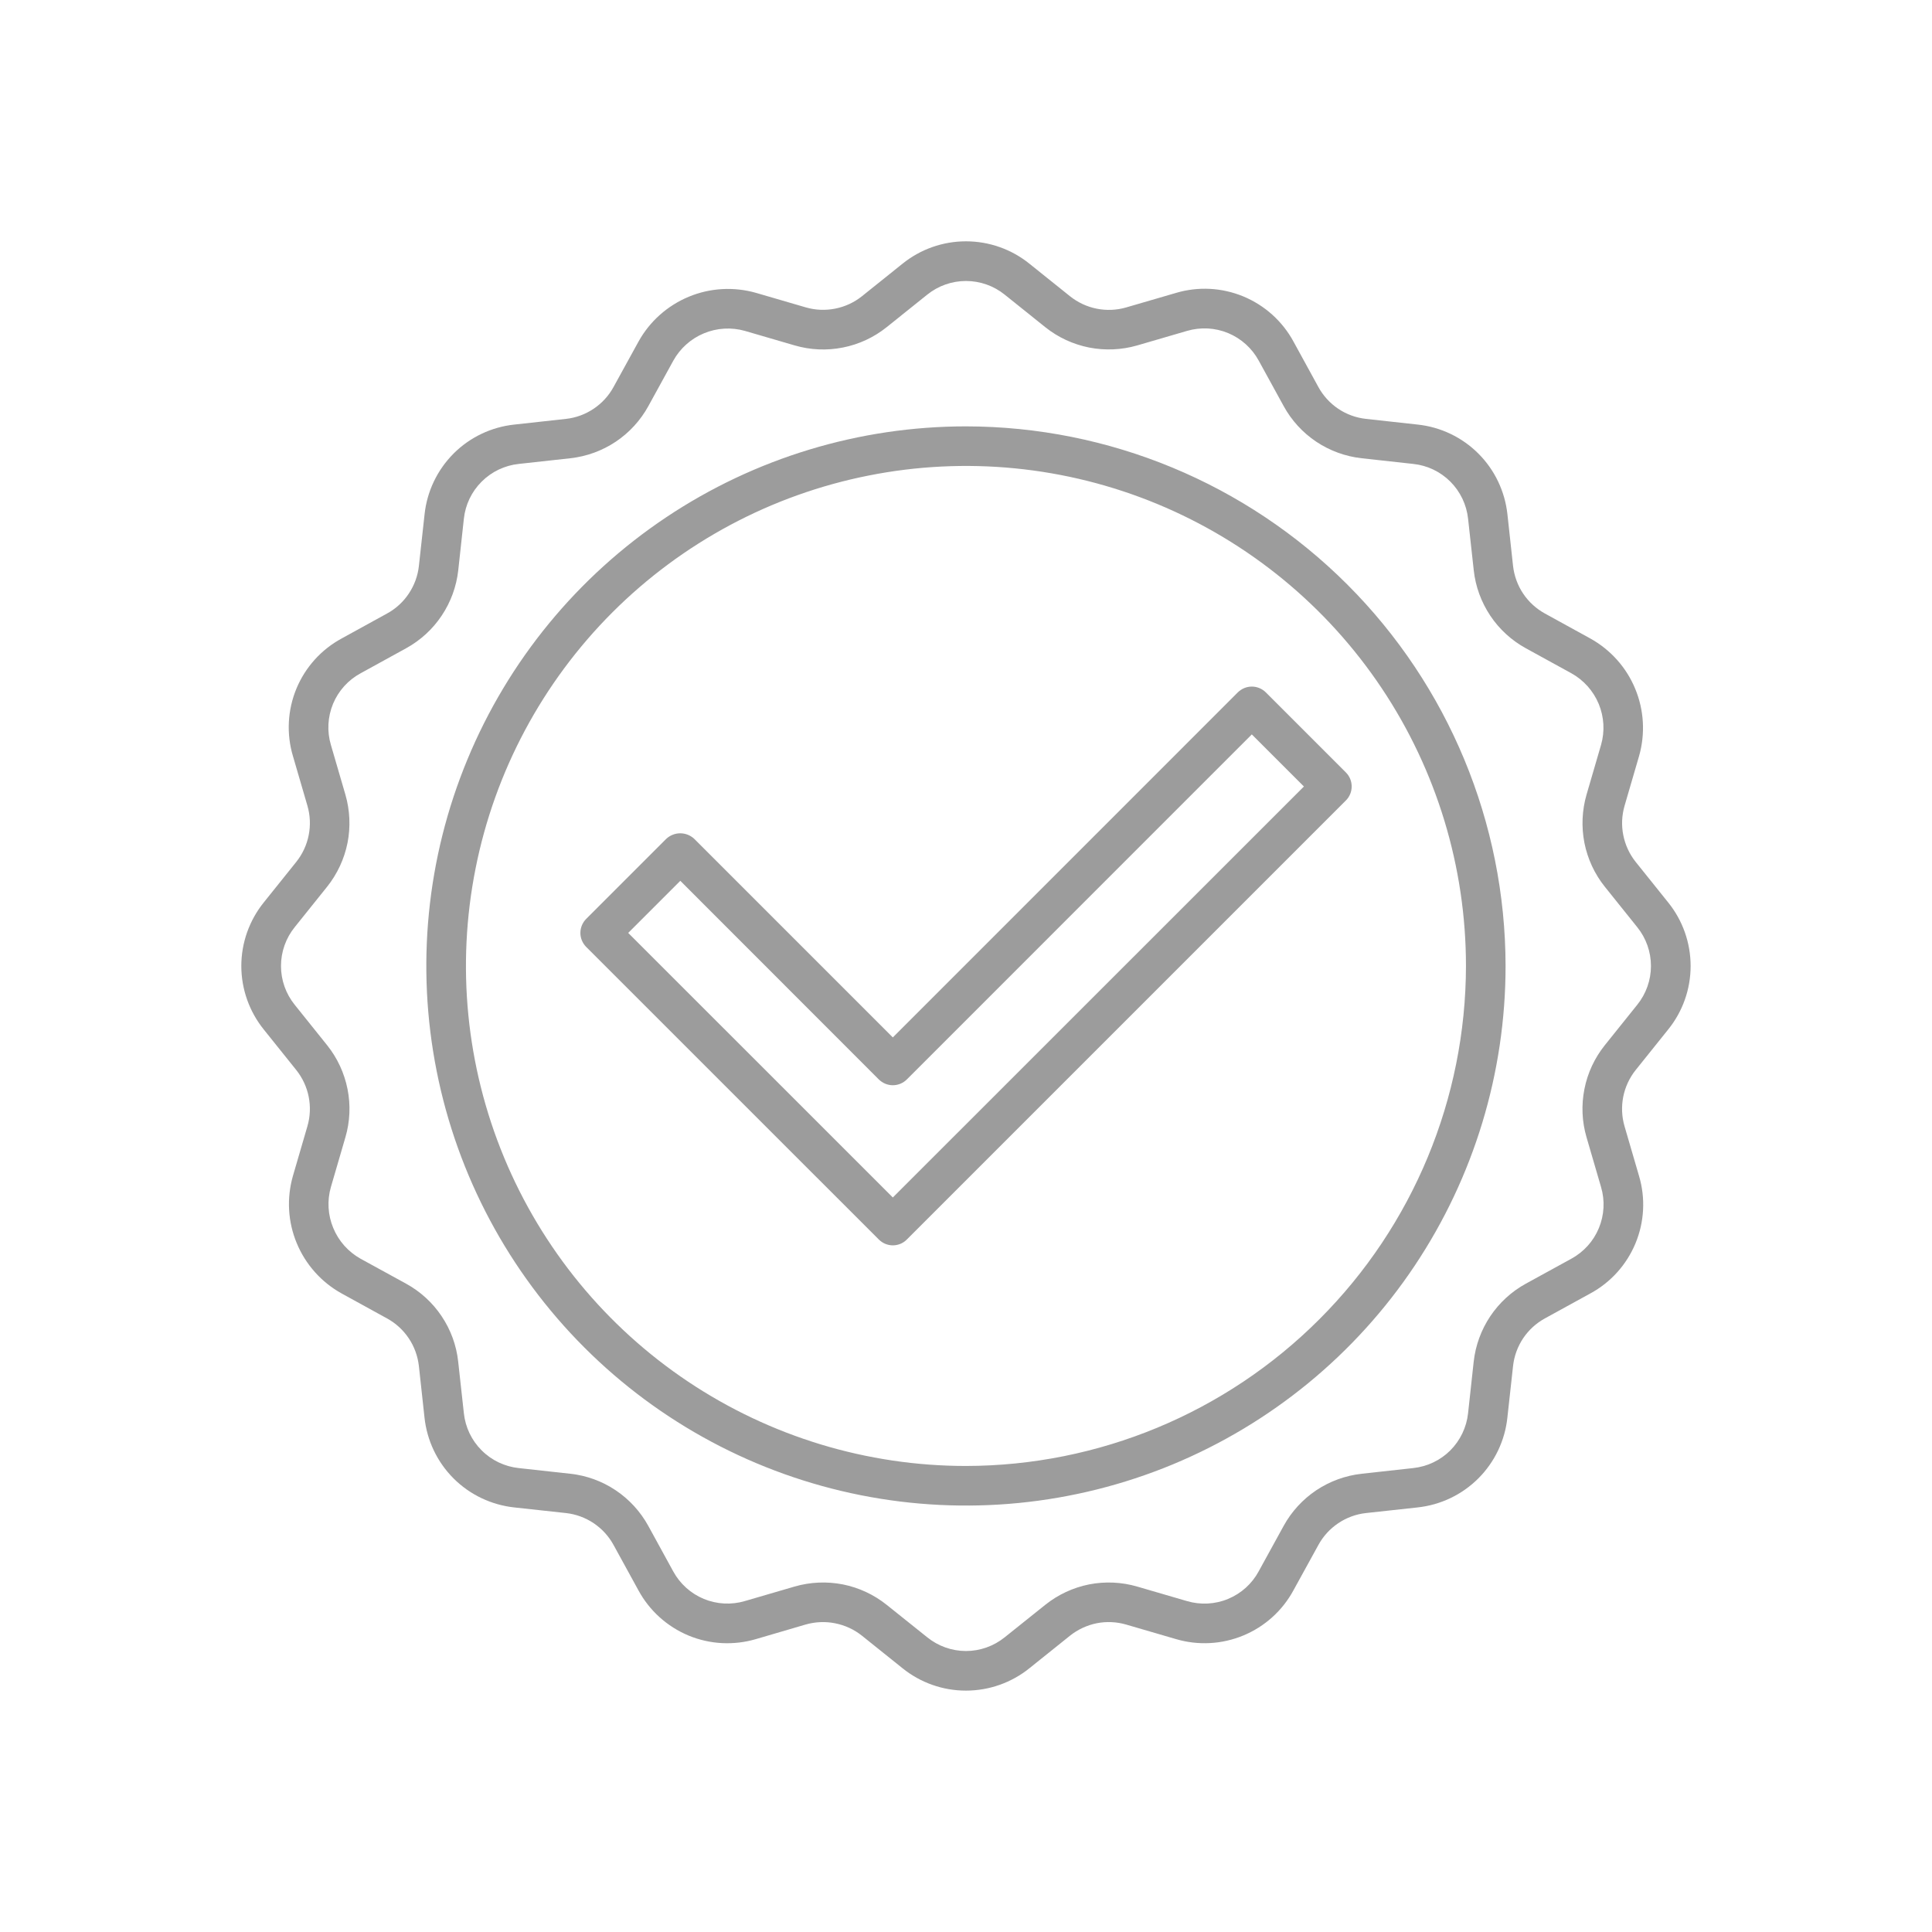 <svg width="32" height="32" viewBox="0 0 32 32" fill="none" xmlns="http://www.w3.org/2000/svg">
  <g clip-path="url(#clip0)">
    <path
      d="M20.734 11.372C20.647 11.372 20.564 11.407 20.502 11.468L14.788 17.183L11.499 13.894C11.436 13.835 11.353 13.802 11.267 13.802C11.181 13.802 11.098 13.835 11.035 13.894L9.709 15.22C9.648 15.281 9.613 15.365 9.613 15.452C9.613 15.539 9.648 15.622 9.709 15.684L14.556 20.53C14.587 20.561 14.623 20.585 14.663 20.602C14.703 20.618 14.745 20.627 14.788 20.627C14.831 20.627 14.874 20.618 14.914 20.602C14.954 20.585 14.99 20.561 15.02 20.53L22.292 13.258C22.354 13.197 22.388 13.113 22.388 13.026C22.388 12.939 22.354 12.856 22.292 12.794L20.966 11.468C20.905 11.407 20.821 11.372 20.734 11.372ZM14.788 19.834L10.405 15.452L11.268 14.589L14.556 17.879C14.587 17.909 14.623 17.933 14.663 17.95C14.703 17.966 14.745 17.975 14.788 17.975C14.831 17.975 14.874 17.966 14.914 17.95C14.954 17.933 14.99 17.909 15.02 17.879L20.734 12.164L21.597 13.027L14.788 19.834Z"
      fill="#9C9C9C"/>
    <path
      d="M15.999 7.062C14.232 7.062 12.504 7.586 11.034 8.568C9.564 9.55 8.418 10.946 7.742 12.579C7.065 14.212 6.888 16.009 7.233 17.743C7.578 19.477 8.429 21.069 9.679 22.319C10.929 23.569 12.522 24.42 14.256 24.765C15.989 25.11 17.786 24.933 19.42 24.257C21.053 23.58 22.449 22.435 23.431 20.965C24.413 19.495 24.937 17.767 24.937 15.999C24.934 13.63 23.992 11.358 22.316 9.682C20.641 8.007 18.369 7.064 15.999 7.062ZM15.999 24.281C14.361 24.281 12.76 23.795 11.398 22.885C10.036 21.975 8.975 20.682 8.348 19.169C7.721 17.655 7.557 15.99 7.877 14.384C8.196 12.777 8.985 11.302 10.143 10.143C11.302 8.985 12.777 8.196 14.384 7.877C15.99 7.557 17.655 7.721 19.169 8.348C20.682 8.975 21.975 10.036 22.885 11.398C23.795 12.76 24.281 14.361 24.281 15.999C24.278 18.195 23.405 20.3 21.852 21.852C20.3 23.405 18.195 24.278 15.999 24.281Z"
      fill="#9C9C9C"/>
    <path
      d="M27.63 17.052C27.871 16.754 28.002 16.383 28.002 16C28.002 15.617 27.871 15.245 27.63 14.947L27.092 14.276C26.989 14.147 26.919 13.995 26.887 13.834C26.854 13.672 26.862 13.505 26.908 13.346L27.148 12.523C27.253 12.155 27.231 11.762 27.084 11.408C26.938 11.054 26.675 10.761 26.34 10.575L25.589 10.162C25.445 10.083 25.321 9.97 25.229 9.833C25.137 9.696 25.08 9.539 25.061 9.375L24.968 8.521C24.927 8.14 24.758 7.784 24.487 7.513C24.216 7.242 23.86 7.072 23.479 7.032L22.625 6.938C22.461 6.92 22.303 6.863 22.166 6.771C22.029 6.679 21.916 6.555 21.837 6.411L21.425 5.659C21.242 5.321 20.948 5.057 20.594 4.91C20.239 4.763 19.845 4.742 19.477 4.852L18.653 5.092C18.495 5.138 18.328 5.145 18.166 5.113C18.004 5.081 17.852 5.01 17.723 4.907L17.052 4.369C16.754 4.128 16.383 3.997 15.999 3.997C15.616 3.997 15.245 4.128 14.947 4.369L14.276 4.907C14.147 5.01 13.995 5.08 13.833 5.112C13.672 5.144 13.504 5.137 13.346 5.091L12.523 4.851C12.155 4.746 11.761 4.768 11.408 4.915C11.054 5.062 10.76 5.324 10.575 5.659L10.162 6.41C10.083 6.555 9.97 6.678 9.833 6.77C9.696 6.862 9.539 6.92 9.375 6.938L8.521 7.032C8.14 7.072 7.784 7.241 7.513 7.512C7.242 7.784 7.072 8.139 7.032 8.521L6.938 9.375C6.92 9.539 6.862 9.696 6.77 9.833C6.679 9.97 6.555 10.083 6.41 10.162L5.659 10.575C5.321 10.758 5.057 11.051 4.91 11.405C4.763 11.76 4.742 12.155 4.852 12.523L5.092 13.346C5.138 13.504 5.145 13.671 5.113 13.833C5.081 13.995 5.01 14.147 4.907 14.276L4.369 14.947C4.129 15.245 3.997 15.616 3.997 15.999C3.997 16.383 4.129 16.754 4.369 17.052L4.907 17.723C5.01 17.852 5.081 18.004 5.113 18.166C5.145 18.328 5.138 18.495 5.092 18.653L4.852 19.476C4.746 19.845 4.768 20.238 4.915 20.591C5.062 20.945 5.324 21.239 5.659 21.424L6.41 21.837C6.555 21.916 6.678 22.029 6.77 22.166C6.862 22.303 6.919 22.46 6.938 22.625L7.031 23.479C7.072 23.86 7.241 24.216 7.512 24.487C7.783 24.758 8.139 24.927 8.52 24.968L9.374 25.061C9.538 25.079 9.696 25.137 9.833 25.229C9.97 25.321 10.083 25.444 10.162 25.589L10.574 26.34C10.757 26.678 11.05 26.942 11.405 27.09C11.76 27.237 12.154 27.257 12.523 27.148L13.345 26.907C13.504 26.862 13.671 26.854 13.833 26.887C13.995 26.919 14.147 26.989 14.276 27.092L14.947 27.63C15.245 27.871 15.616 28.002 15.999 28.002C16.382 28.002 16.754 27.871 17.052 27.63L17.723 27.092C17.852 26.989 18.004 26.919 18.165 26.886C18.327 26.854 18.494 26.862 18.653 26.908L19.476 27.148C19.844 27.257 20.239 27.236 20.593 27.089C20.948 26.942 21.241 26.678 21.424 26.34L21.837 25.589C21.916 25.444 22.029 25.321 22.166 25.229C22.303 25.137 22.46 25.079 22.624 25.061L23.478 24.968C23.859 24.927 24.215 24.758 24.486 24.487C24.757 24.216 24.927 23.86 24.967 23.479L25.061 22.625C25.079 22.46 25.137 22.303 25.228 22.166C25.32 22.029 25.444 21.916 25.588 21.837L26.34 21.424C26.677 21.242 26.942 20.948 27.089 20.593C27.236 20.239 27.257 19.844 27.147 19.476L26.907 18.653C26.861 18.495 26.854 18.328 26.886 18.166C26.918 18.004 26.989 17.852 27.092 17.723L27.63 17.052ZM26.58 17.313C26.411 17.524 26.295 17.773 26.243 18.038C26.19 18.304 26.202 18.578 26.278 18.837L26.518 19.66C26.585 19.885 26.572 20.125 26.482 20.342C26.393 20.558 26.231 20.737 26.025 20.849L25.274 21.261C25.036 21.391 24.834 21.577 24.683 21.802C24.533 22.027 24.439 22.284 24.409 22.553L24.316 23.407C24.291 23.64 24.187 23.857 24.022 24.023C23.857 24.188 23.639 24.291 23.407 24.316L22.553 24.41C22.284 24.44 22.026 24.534 21.801 24.684C21.576 24.835 21.391 25.037 21.261 25.274L20.848 26.026C20.737 26.232 20.558 26.393 20.341 26.483C20.125 26.573 19.884 26.585 19.66 26.519L18.837 26.279C18.577 26.203 18.303 26.191 18.038 26.243C17.773 26.296 17.524 26.412 17.313 26.581L16.642 27.118C16.46 27.265 16.233 27.346 15.999 27.346C15.765 27.346 15.539 27.265 15.357 27.118L14.686 26.581C14.475 26.412 14.226 26.296 13.961 26.243C13.695 26.191 13.421 26.203 13.162 26.278L12.339 26.518C12.114 26.585 11.874 26.572 11.657 26.483C11.441 26.393 11.262 26.232 11.15 26.026L10.738 25.274C10.608 25.037 10.422 24.834 10.198 24.684C9.973 24.533 9.715 24.439 9.446 24.41L8.592 24.316C8.359 24.291 8.142 24.188 7.977 24.022C7.811 23.857 7.708 23.64 7.683 23.407L7.589 22.553C7.56 22.284 7.466 22.026 7.315 21.801C7.165 21.576 6.962 21.391 6.725 21.261L5.973 20.849C5.769 20.735 5.609 20.556 5.52 20.34C5.43 20.125 5.416 19.885 5.481 19.66L5.721 18.837C5.797 18.578 5.809 18.304 5.756 18.038C5.703 17.773 5.588 17.524 5.419 17.313L4.881 16.642C4.734 16.46 4.654 16.233 4.654 16C4.654 15.766 4.734 15.539 4.881 15.357L5.419 14.686C5.587 14.475 5.703 14.226 5.756 13.961C5.808 13.696 5.796 13.422 5.721 13.162L5.481 12.339C5.414 12.115 5.427 11.874 5.516 11.658C5.606 11.441 5.768 11.262 5.974 11.151L6.725 10.738C6.962 10.608 7.165 10.423 7.315 10.198C7.466 9.973 7.56 9.715 7.59 9.446L7.683 8.592C7.708 8.359 7.812 8.142 7.978 7.977C8.143 7.812 8.361 7.708 8.593 7.684L9.448 7.59C9.716 7.56 9.974 7.466 10.199 7.316C10.424 7.165 10.609 6.963 10.739 6.726L11.152 5.974C11.265 5.77 11.444 5.61 11.659 5.521C11.875 5.431 12.114 5.417 12.339 5.481L13.162 5.721C13.422 5.797 13.696 5.809 13.961 5.756C14.226 5.704 14.475 5.588 14.686 5.419L15.357 4.881C15.539 4.734 15.766 4.654 15.999 4.654C16.233 4.654 16.46 4.734 16.642 4.881L17.313 5.419C17.524 5.588 17.773 5.703 18.038 5.756C18.303 5.808 18.578 5.796 18.837 5.721L19.66 5.481C19.885 5.415 20.125 5.427 20.342 5.517C20.558 5.607 20.737 5.768 20.849 5.974L21.261 6.725C21.391 6.963 21.576 7.165 21.801 7.316C22.026 7.466 22.284 7.56 22.553 7.59L23.407 7.684C23.64 7.708 23.857 7.812 24.022 7.977C24.188 8.143 24.291 8.36 24.316 8.592L24.41 9.446C24.439 9.715 24.534 9.973 24.684 10.198C24.834 10.423 25.037 10.608 25.274 10.738L26.026 11.151C26.23 11.264 26.39 11.443 26.48 11.659C26.569 11.875 26.583 12.114 26.518 12.339L26.278 13.162C26.203 13.422 26.191 13.696 26.243 13.961C26.296 14.226 26.411 14.475 26.58 14.686L27.118 15.357C27.265 15.539 27.345 15.766 27.345 16C27.345 16.233 27.265 16.46 27.118 16.642L26.58 17.313Z"
      fill="#9C9C9C"/>
  </g>
  <defs>
    <clipPath id="clip0">
      <rect x="4" y="4" width="24" height="24" fill="white"/>
    </clipPath>
  </defs>
</svg>
